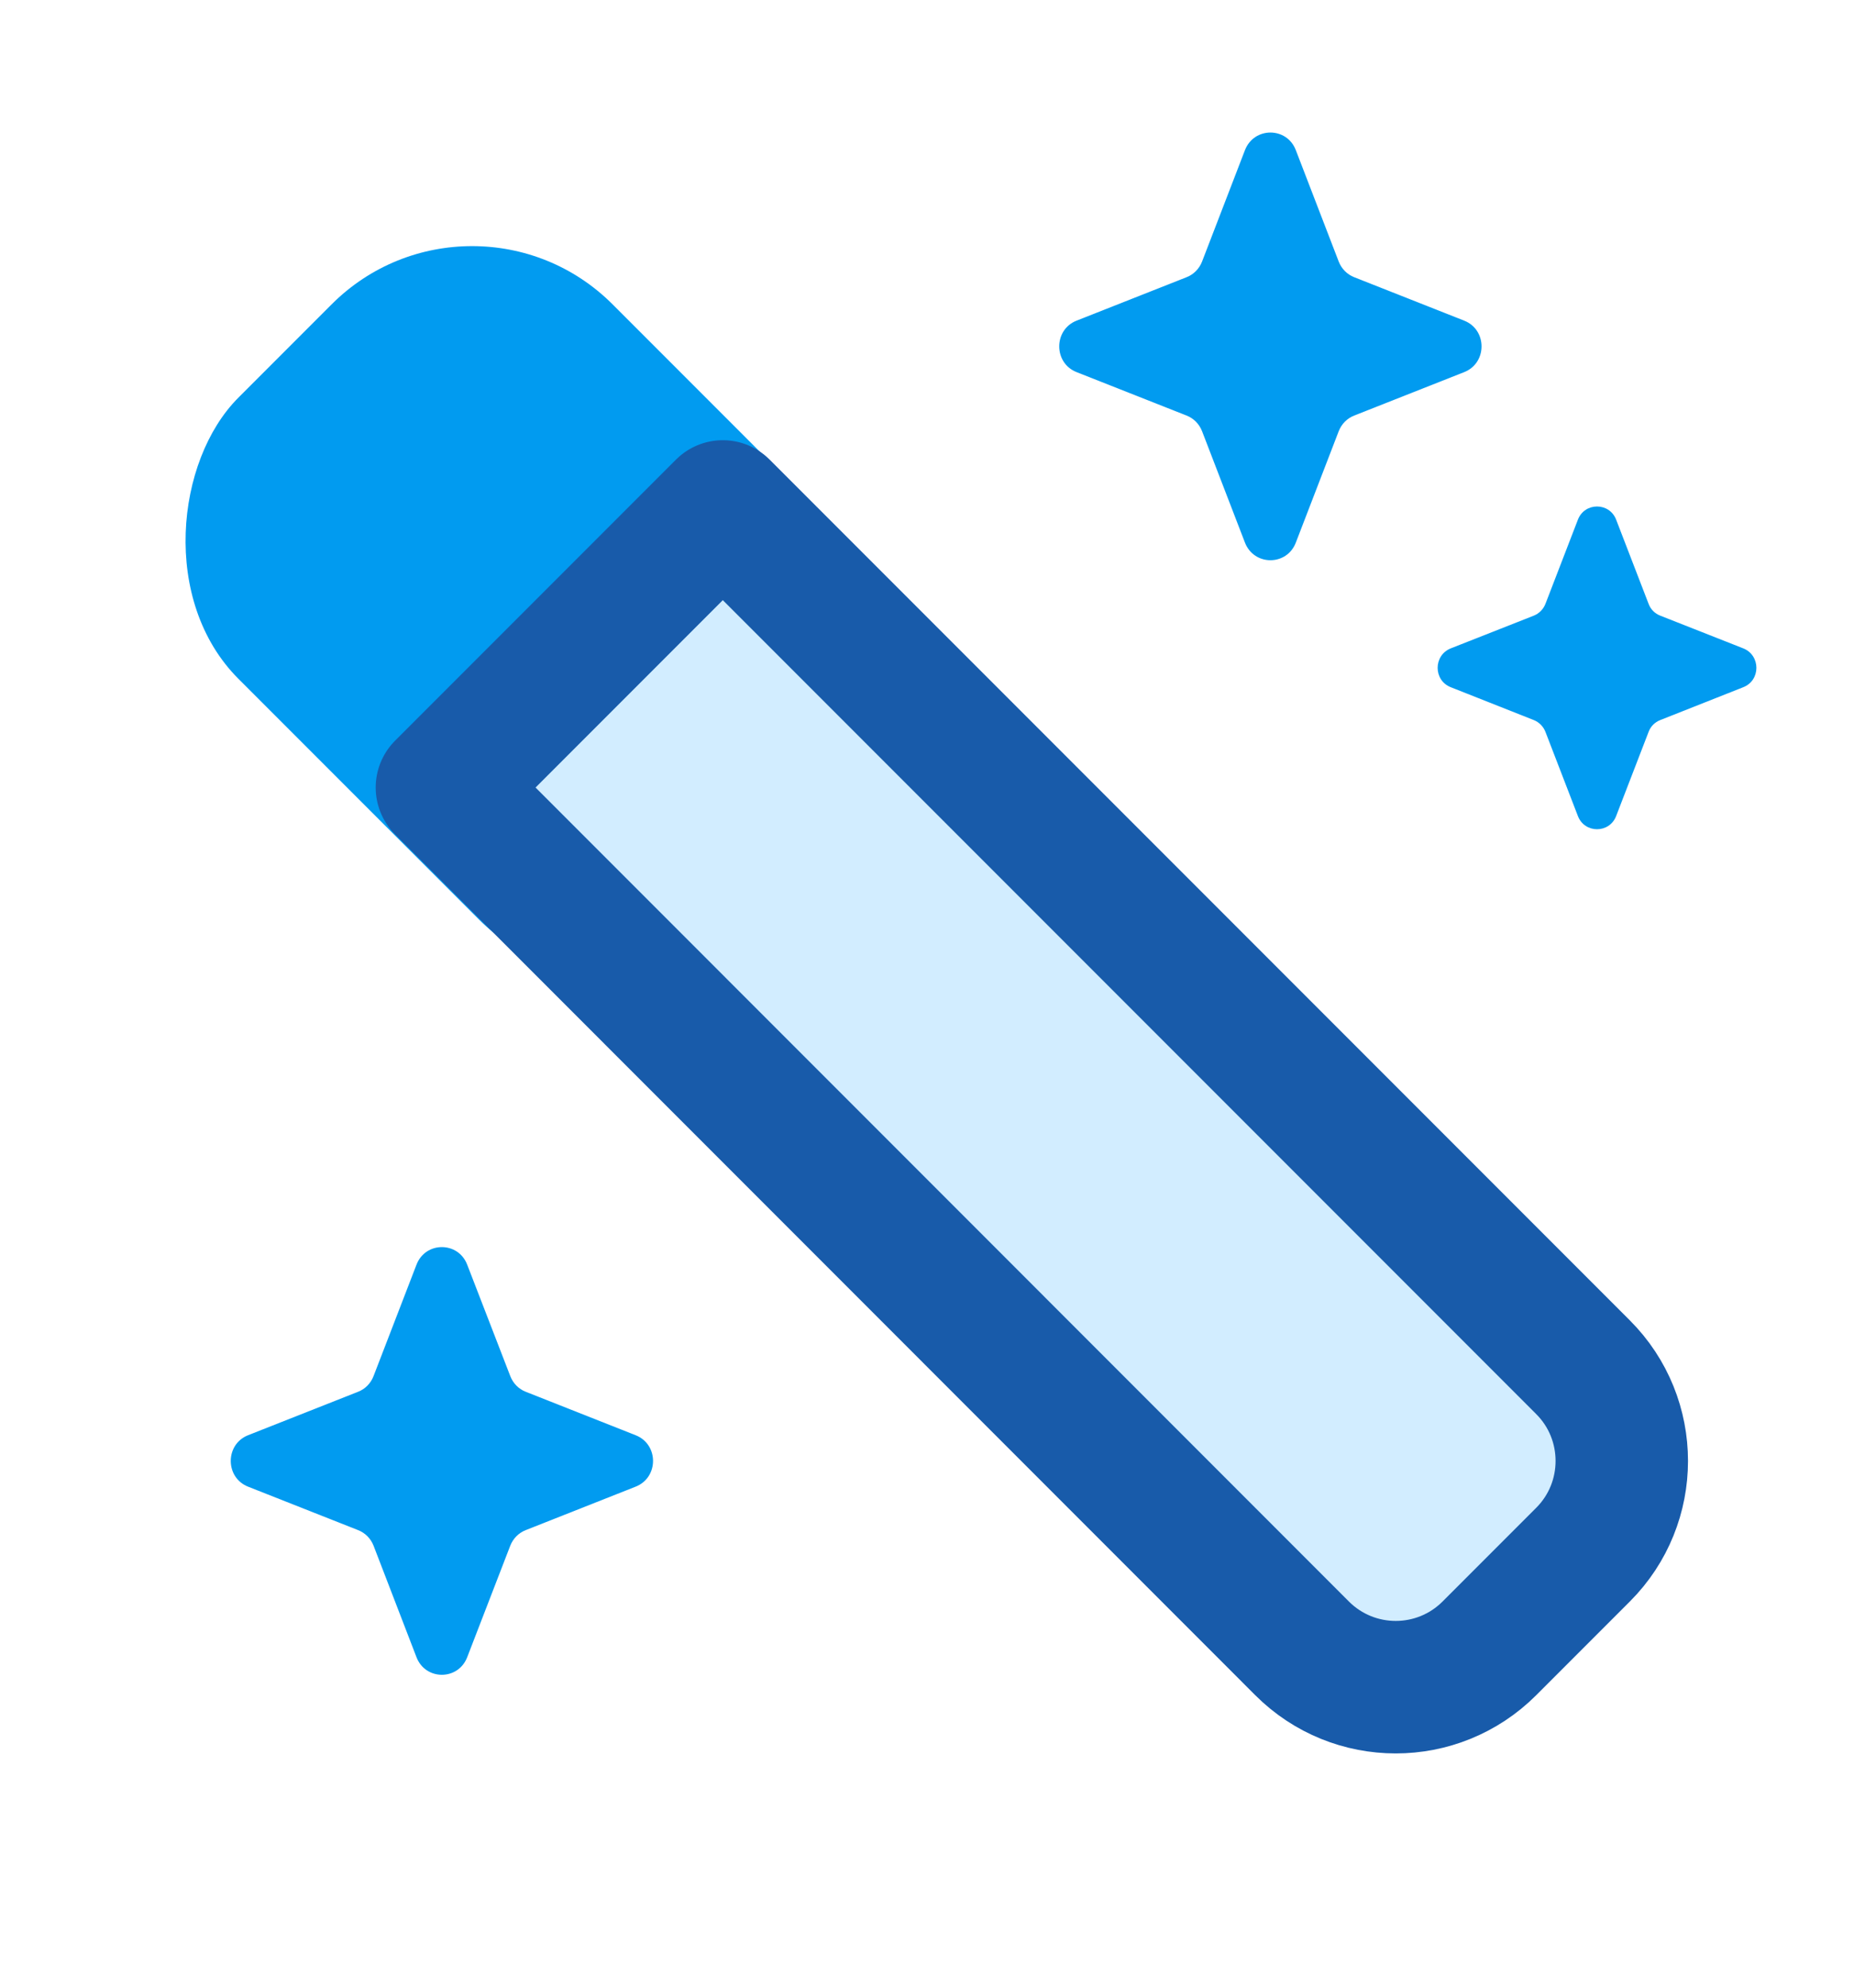 <svg width="14" height="15" viewBox="0 0 14 15" fill="none" xmlns="http://www.w3.org/2000/svg">
<rect x="3.565" y="1.236" width="5.567" height="3.996" rx="1.5" transform="rotate(45 3.565 1.236)" fill="#019BF0"/>
<path d="M5.458 3.822L11.954 10.318C12.344 10.708 12.344 11.342 11.954 11.732L11.247 12.439C10.856 12.83 10.223 12.83 9.832 12.439L3.337 5.943L5.458 3.822Z" fill="#D2EDFF" stroke="#185BAA" stroke-linejoin="round"/>
<path d="M3.528 9.544C3.46 9.367 3.213 9.367 3.145 9.544L2.821 10.384C2.8 10.439 2.758 10.482 2.704 10.503L1.873 10.831C1.699 10.9 1.699 11.15 1.873 11.219L2.704 11.547C2.758 11.568 2.8 11.611 2.821 11.665L3.145 12.506C3.213 12.683 3.46 12.683 3.528 12.506L3.853 11.665C3.874 11.611 3.916 11.568 3.97 11.547L4.8 11.219C4.975 11.15 4.975 10.9 4.8 10.831L3.97 10.503C3.916 10.482 3.874 10.439 3.853 10.384L3.528 9.544Z" fill="#019BF0"/>
<path d="M9.785 1.133C9.717 0.956 9.47 0.956 9.401 1.133L9.077 1.974C9.056 2.028 9.014 2.071 8.96 2.092L8.129 2.42C7.955 2.489 7.955 2.739 8.129 2.808L8.96 3.136C9.014 3.157 9.056 3.2 9.077 3.254L9.401 4.095C9.47 4.272 9.717 4.272 9.785 4.095L10.109 3.254C10.13 3.2 10.172 3.157 10.226 3.136L11.057 2.808C11.231 2.739 11.231 2.489 11.057 2.42L10.226 2.092C10.172 2.071 10.13 2.028 10.109 1.974L9.785 1.133Z" fill="#019BF0"/>
<path d="M12.204 3.922C12.153 3.789 11.966 3.789 11.915 3.922L11.67 4.557C11.654 4.598 11.622 4.63 11.582 4.646L10.955 4.893C10.823 4.946 10.823 5.134 10.955 5.186L11.582 5.434C11.622 5.45 11.654 5.482 11.67 5.523L11.915 6.158C11.966 6.291 12.153 6.291 12.204 6.158L12.449 5.523C12.464 5.482 12.496 5.45 12.537 5.434L13.164 5.186C13.296 5.134 13.296 4.946 13.164 4.893L12.537 4.646C12.496 4.63 12.464 4.598 12.449 4.557L12.204 3.922Z" fill="#019BF0"/>
</svg>
